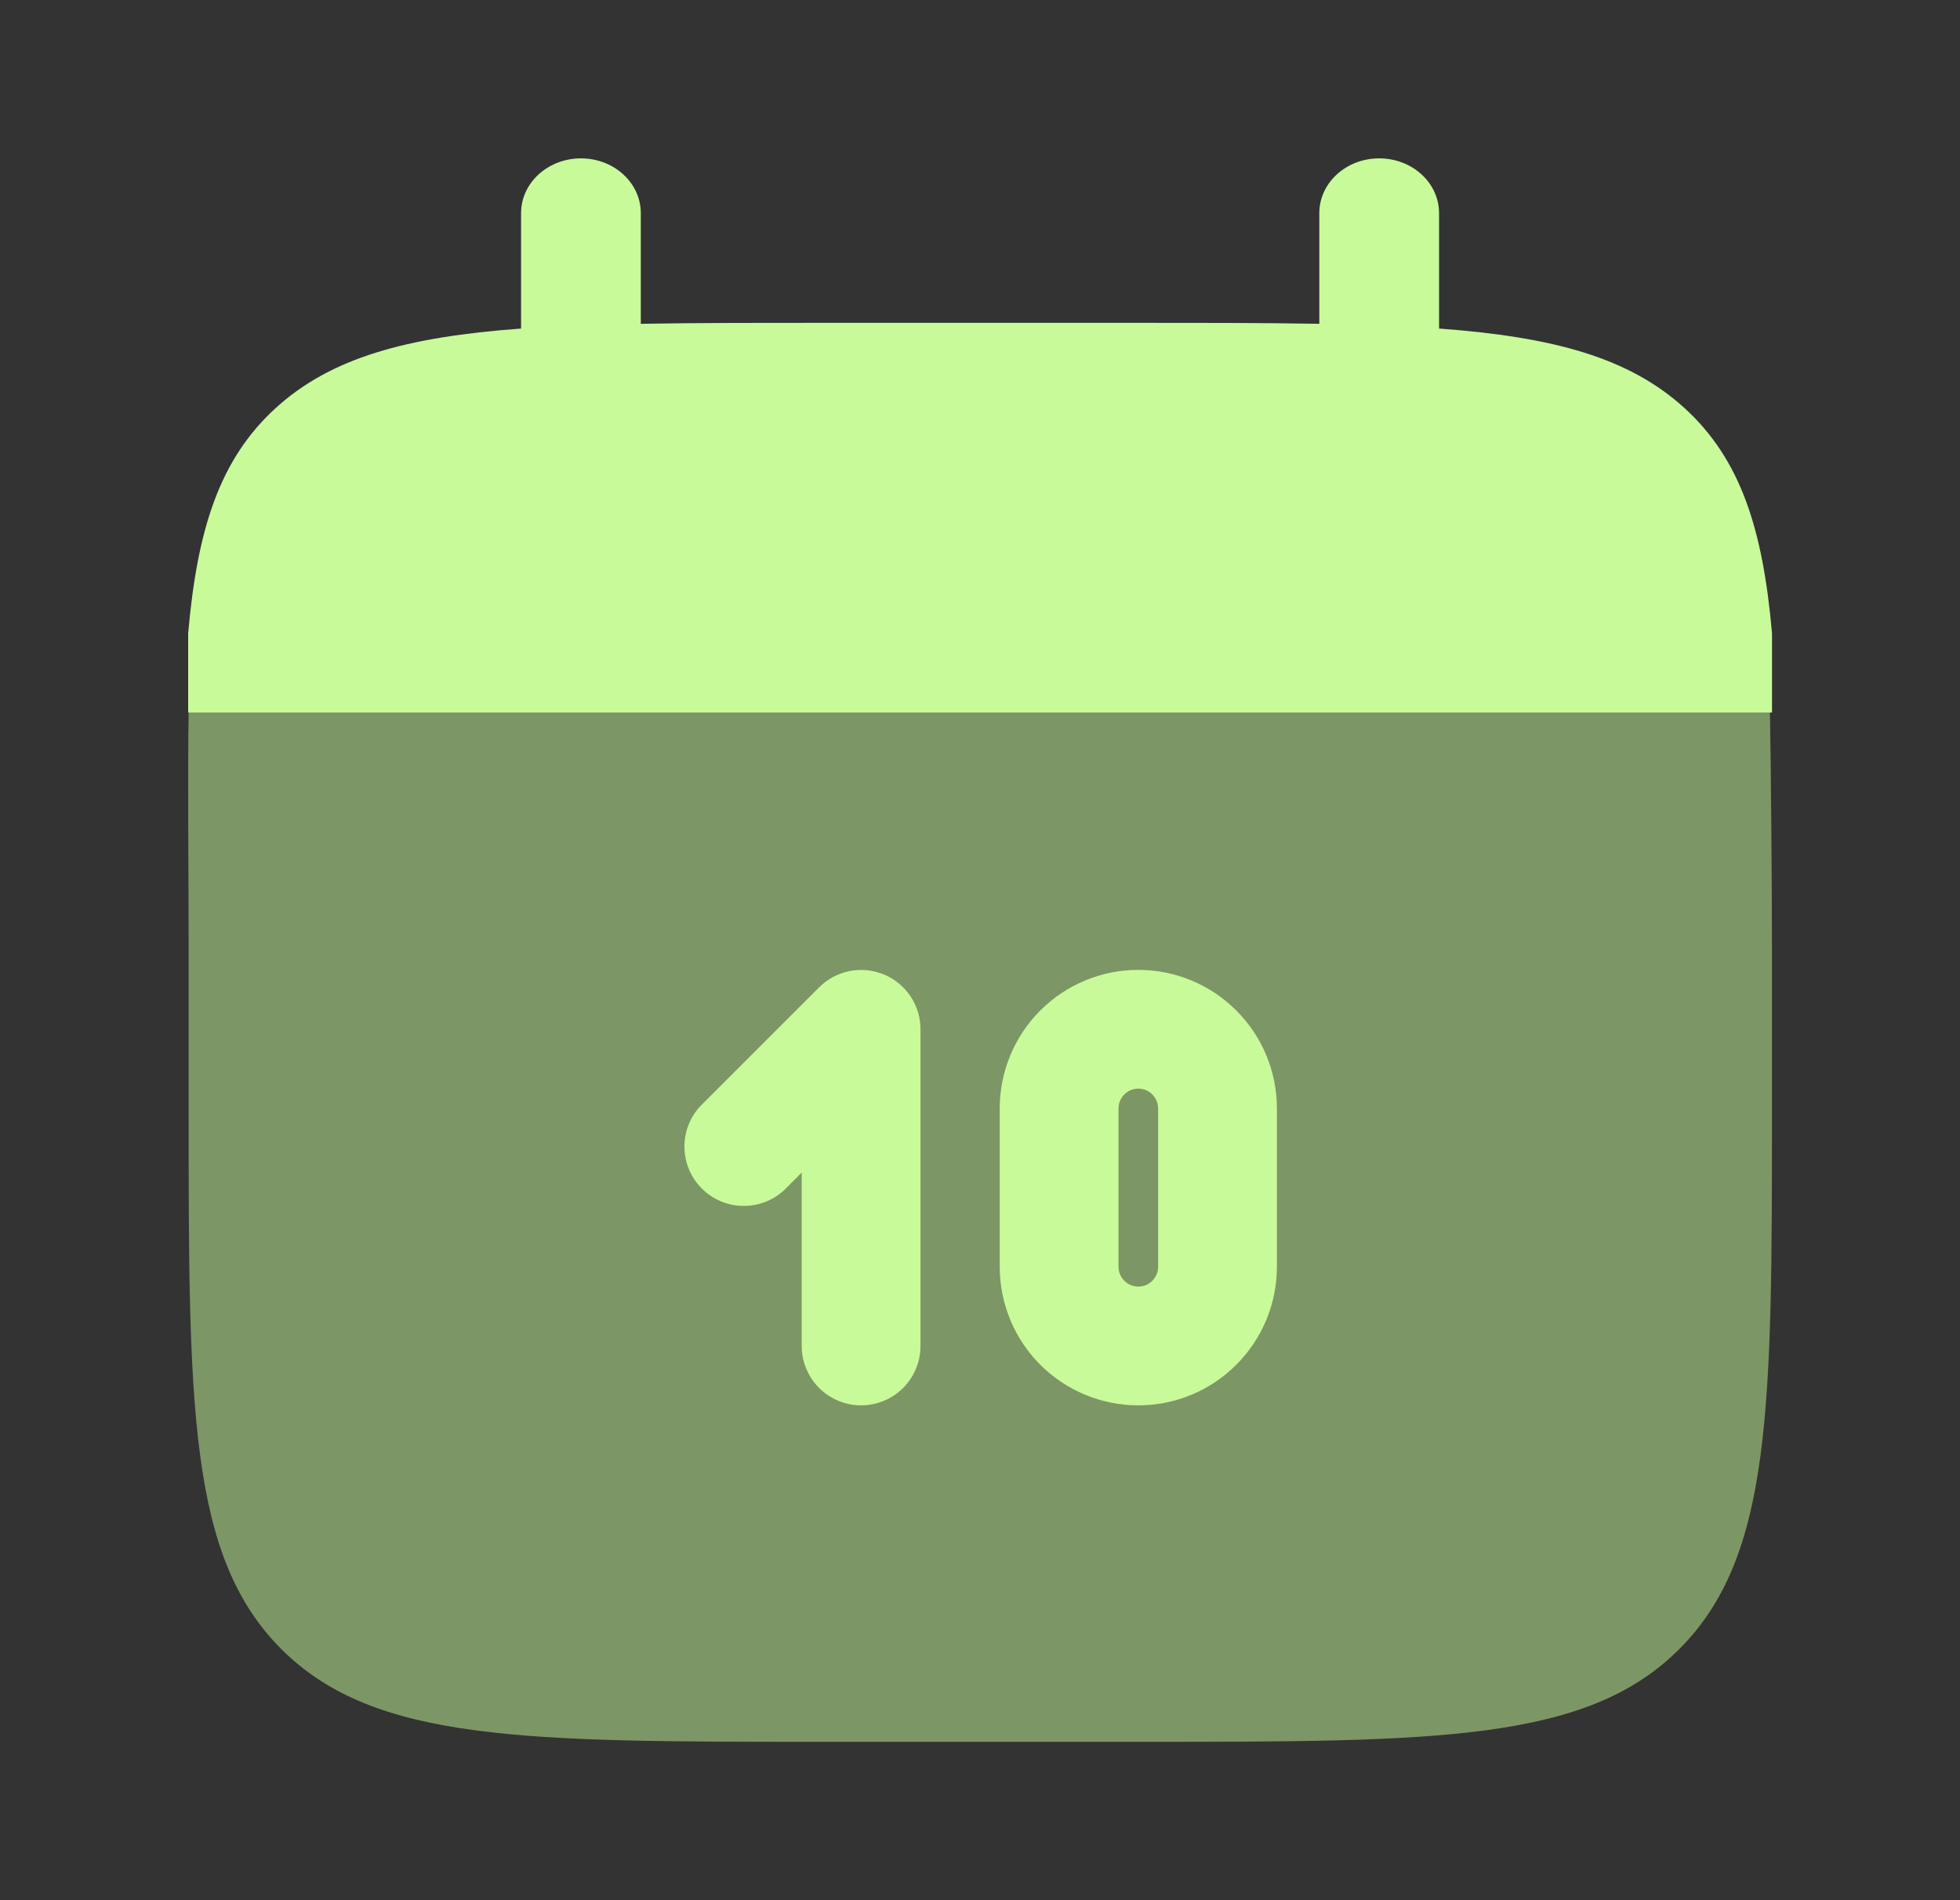 <svg width="33" height="32" viewBox="0 0 33 32" fill="none" xmlns="http://www.w3.org/2000/svg">
<rect x="0" y="0" width="33" height="32" fill="#333333" stroke="none"/>
<path d="M9.781 2.667C10.339 2.667 10.789 3.08 10.789 3.589V5.453C11.683 5.437 12.685 5.437 13.813 5.437H19.189C20.317 5.437 21.319 5.437 22.213 5.453V3.589C22.213 3.08 22.664 2.667 23.221 2.667C23.779 2.667 24.229 3.08 24.229 3.589V5.533C26.163 5.675 27.433 6.024 28.367 6.877C29.3 7.732 29.68 8.895 29.835 10.667V12H3.168V10.667C3.323 8.895 3.703 7.733 4.636 6.877C5.569 6.024 6.839 5.675 8.773 5.533V3.589C8.773 3.08 9.225 2.667 9.781 2.667Z" fill="#C8FA99"/>
<path opacity="0.5" d="M29.834 18.667V16C29.834 14.881 29.817 12.887 29.8 12H3.176C3.158 12.887 3.176 14.881 3.176 16V18.667C3.176 23.695 3.176 26.209 4.736 27.771C6.3 29.333 8.813 29.333 13.84 29.333H19.173C24.2 29.333 26.712 29.333 28.274 27.771C29.837 26.208 29.834 23.695 29.834 18.667Z" fill="#C8FA99"/>
<path fill-rule="evenodd" clip-rule="evenodd" d="M19.165 16.333C18.547 16.333 17.953 16.579 17.515 17.017C17.078 17.454 16.832 18.048 16.832 18.667V21.333C16.832 21.952 17.078 22.546 17.515 22.983C17.953 23.421 18.547 23.667 19.165 23.667C19.784 23.667 20.378 23.421 20.815 22.983C21.253 22.546 21.499 21.952 21.499 21.333V18.667C21.499 18.048 21.253 17.454 20.815 17.017C20.378 16.579 19.784 16.333 19.165 16.333ZM19.165 18.333C19.077 18.333 18.992 18.368 18.93 18.431C18.867 18.494 18.832 18.578 18.832 18.667V21.333C18.832 21.422 18.867 21.506 18.93 21.569C18.992 21.631 19.077 21.667 19.165 21.667C19.254 21.667 19.339 21.631 19.401 21.569C19.464 21.506 19.499 21.422 19.499 21.333V18.667C19.499 18.578 19.464 18.494 19.401 18.431C19.339 18.368 19.254 18.333 19.165 18.333Z" fill="#C8FA99"/>
<path d="M15.498 17.333C15.498 17.136 15.44 16.942 15.33 16.778C15.22 16.614 15.064 16.486 14.881 16.41C14.698 16.335 14.498 16.315 14.304 16.353C14.11 16.392 13.932 16.487 13.792 16.627L11.792 18.627C11.615 18.816 11.519 19.067 11.524 19.326C11.528 19.585 11.633 19.832 11.816 20.015C11.999 20.199 12.247 20.304 12.506 20.308C12.765 20.313 13.016 20.217 13.205 20.04L13.498 19.747V22.667C13.498 22.932 13.604 23.186 13.791 23.374C13.979 23.561 14.233 23.667 14.498 23.667C14.764 23.667 15.018 23.561 15.206 23.374C15.393 23.186 15.498 22.932 15.498 22.667V17.333Z" fill="#C8FA99"/>
</svg>
